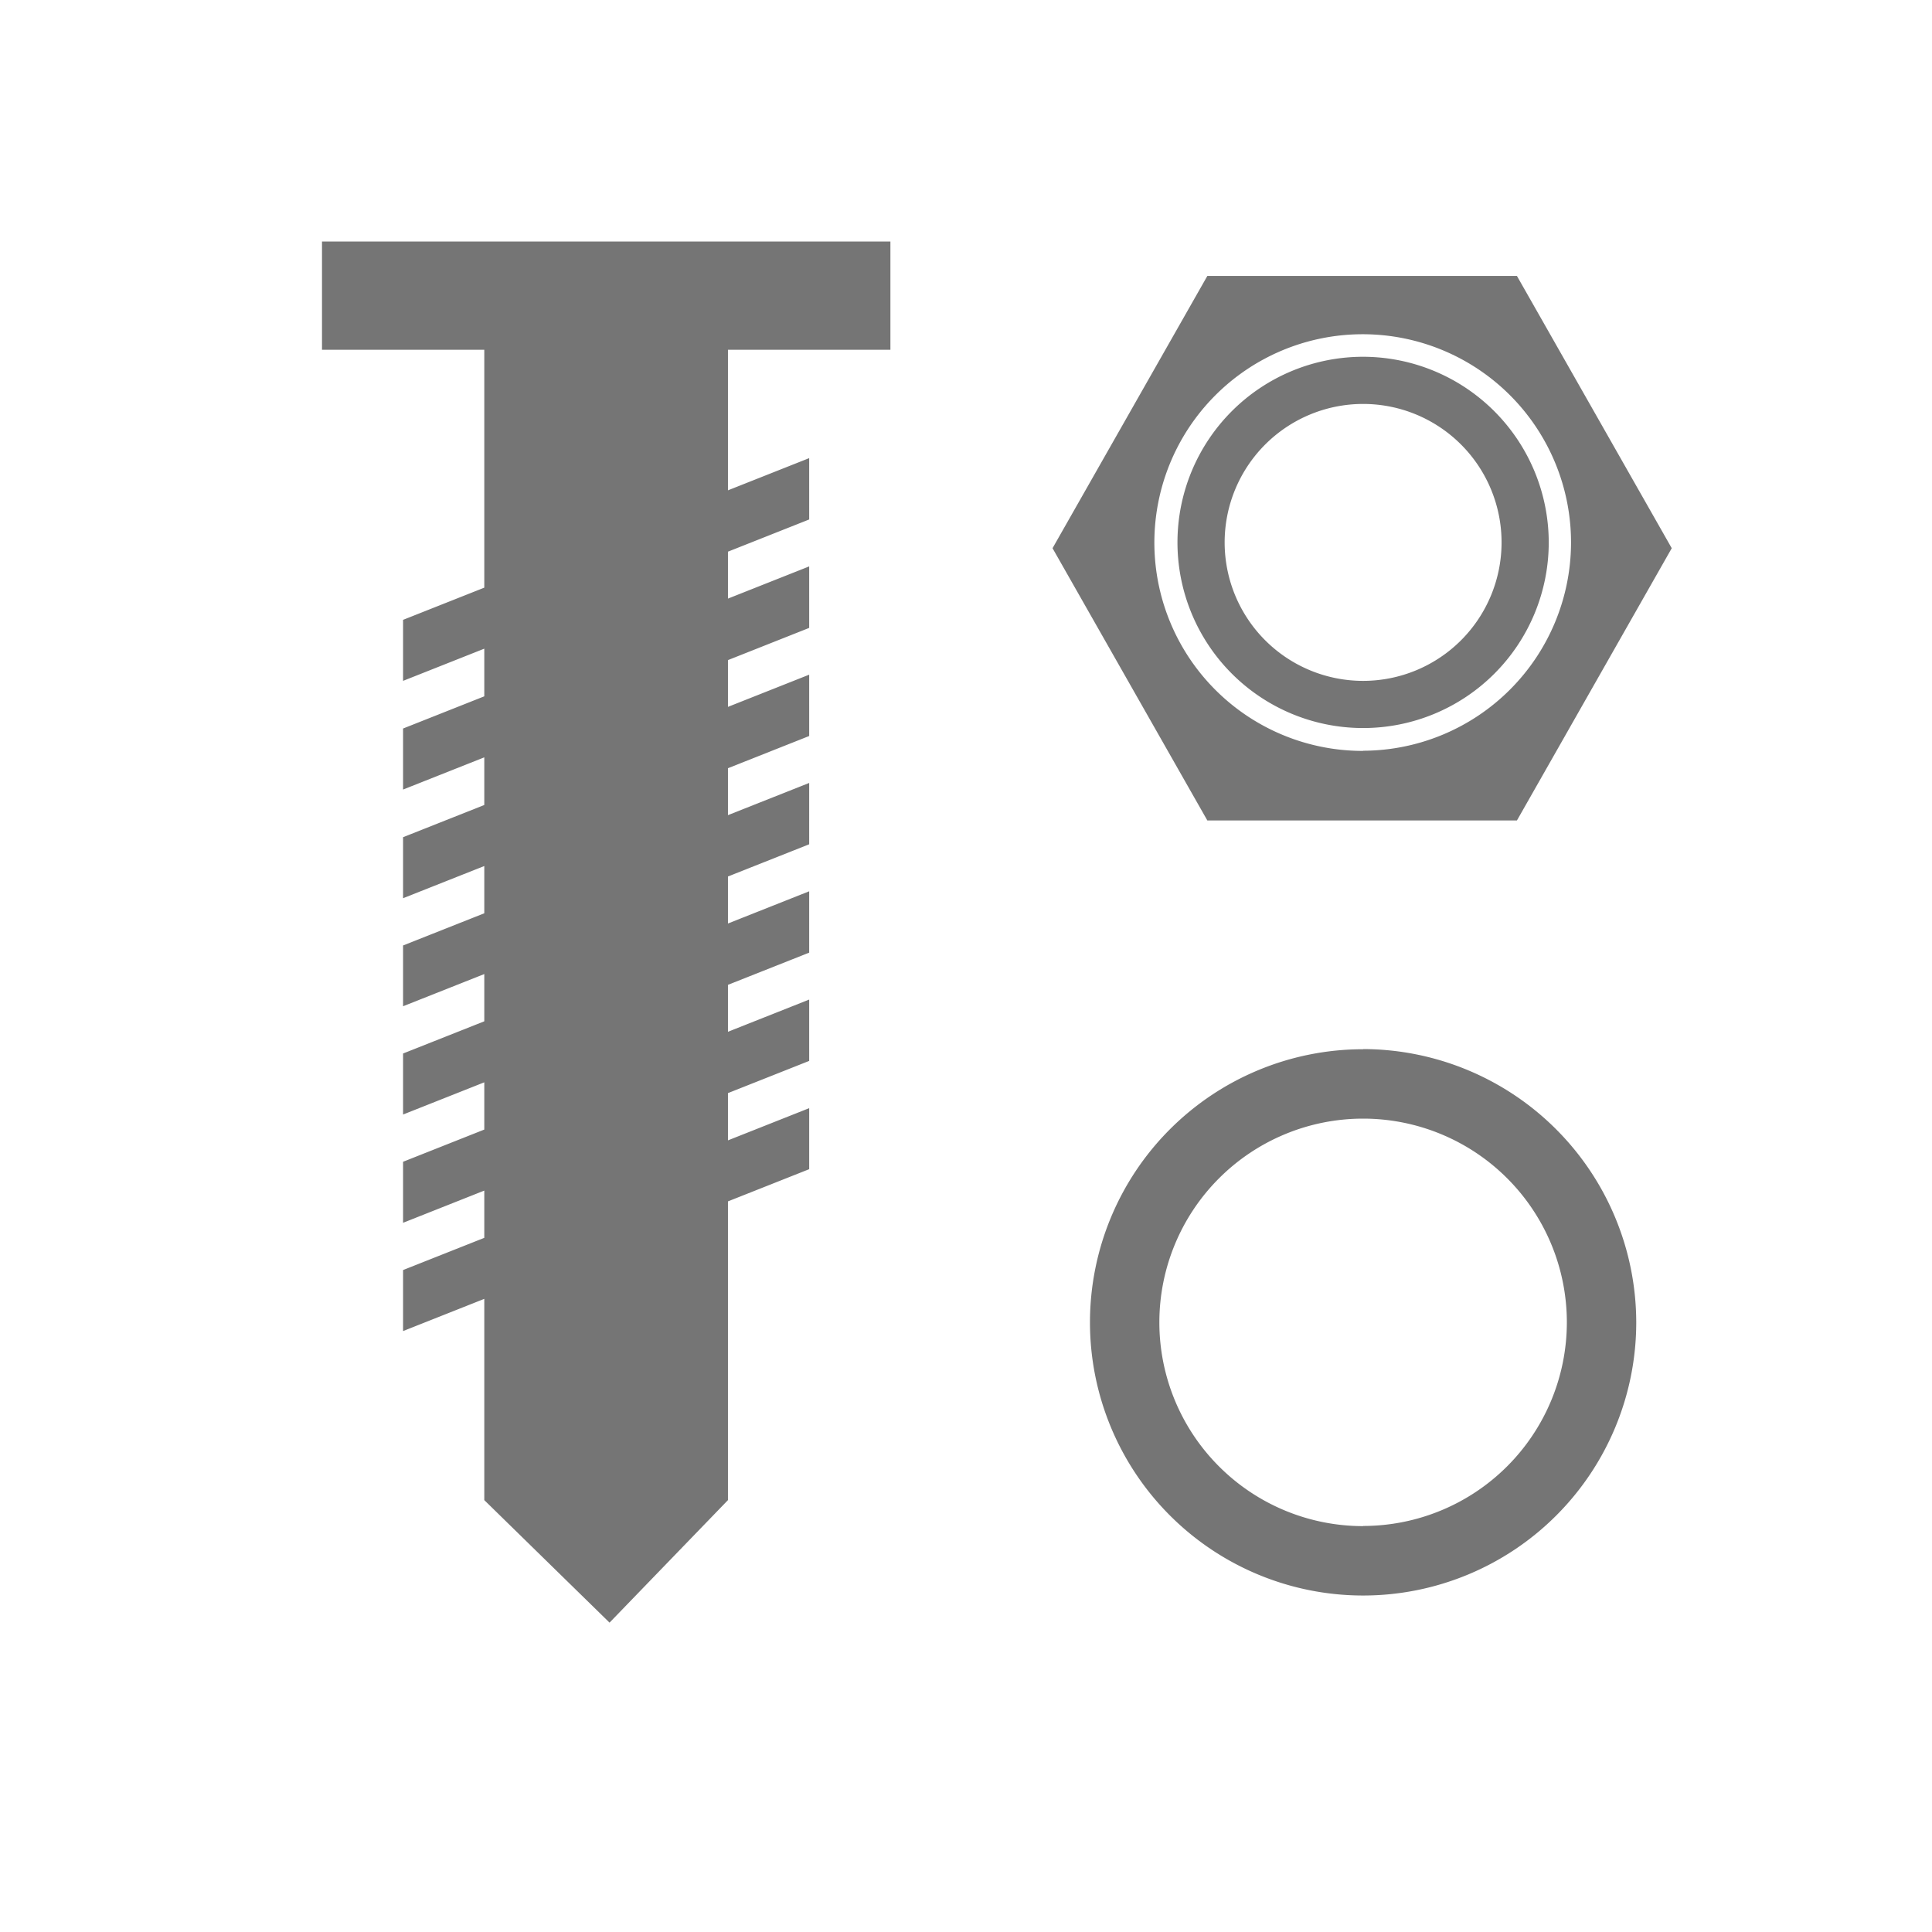 <svg id="ic_produtos_fixacao" xmlns="http://www.w3.org/2000/svg" width="24" height="24" viewBox="0 0 24 24">
  <defs>
    <style>
      .cls-1 {
        fill: none;
      }

      .cls-2 {
        fill: #757575;
      }
    </style>
  </defs>
  <path id="Path_14" data-name="Path 14" class="cls-1" d="M279.045,42.967h24v24h-24Z" transform="translate(-279.045 -42.967)"/>
  <path id="Path_212" data-name="Path 212" class="cls-2" d="M7.884,1.345H9.9V4.3l-1.009.4v.758l1.009-.4V5.65l-1.009.4v.758l1.009-.4V7l-1.009.4v.758l1.009-.4v.587l-1.009.4V9.5L9.9,9.1v.587l-1.009.4v.758l1.009-.4v.587l-1.009.4v.758l1.009-.4v.587l-1.009.4v.758l1.009-.4v2.5l1.556,1.522,1.471-1.522V11.924l1.009-.4v-.758l-1.009.4v-.587l1.009-.4V9.417l-1.009.4V9.234l1.009-.4V8.072l-1.009.4V7.888l1.009-.4V6.726l-1.009.4V6.543l1.009-.4V5.381l-1.009.4V5.2l1.009-.4V4.036l-1.009.4V3.853l1.009-.4V2.691l-1.009.4V1.345h2.018V0H7.884Zm12.933.087a2.306,2.306,0,1,0,2.306,2.306A2.309,2.309,0,0,0,20.817,1.432Zm0,4.026a1.72,1.72,0,1,1,1.72-1.72A1.72,1.72,0,0,1,20.817,5.458ZM18.882.428,16.959,3.81l1.923,3.382h3.846L24.651,3.81,22.728.428Zm1.935,5.9A2.588,2.588,0,1,1,23.4,3.738,2.591,2.591,0,0,1,20.817,6.326Zm0,3.706a3.393,3.393,0,1,0,3.393,3.393A3.4,3.4,0,0,0,20.817,10.032Zm0,5.924a2.531,2.531,0,1,1,2.531-2.531A2.531,2.531,0,0,1,20.817,15.956Z" transform="translate(-3.884 3)"/>
</svg>

